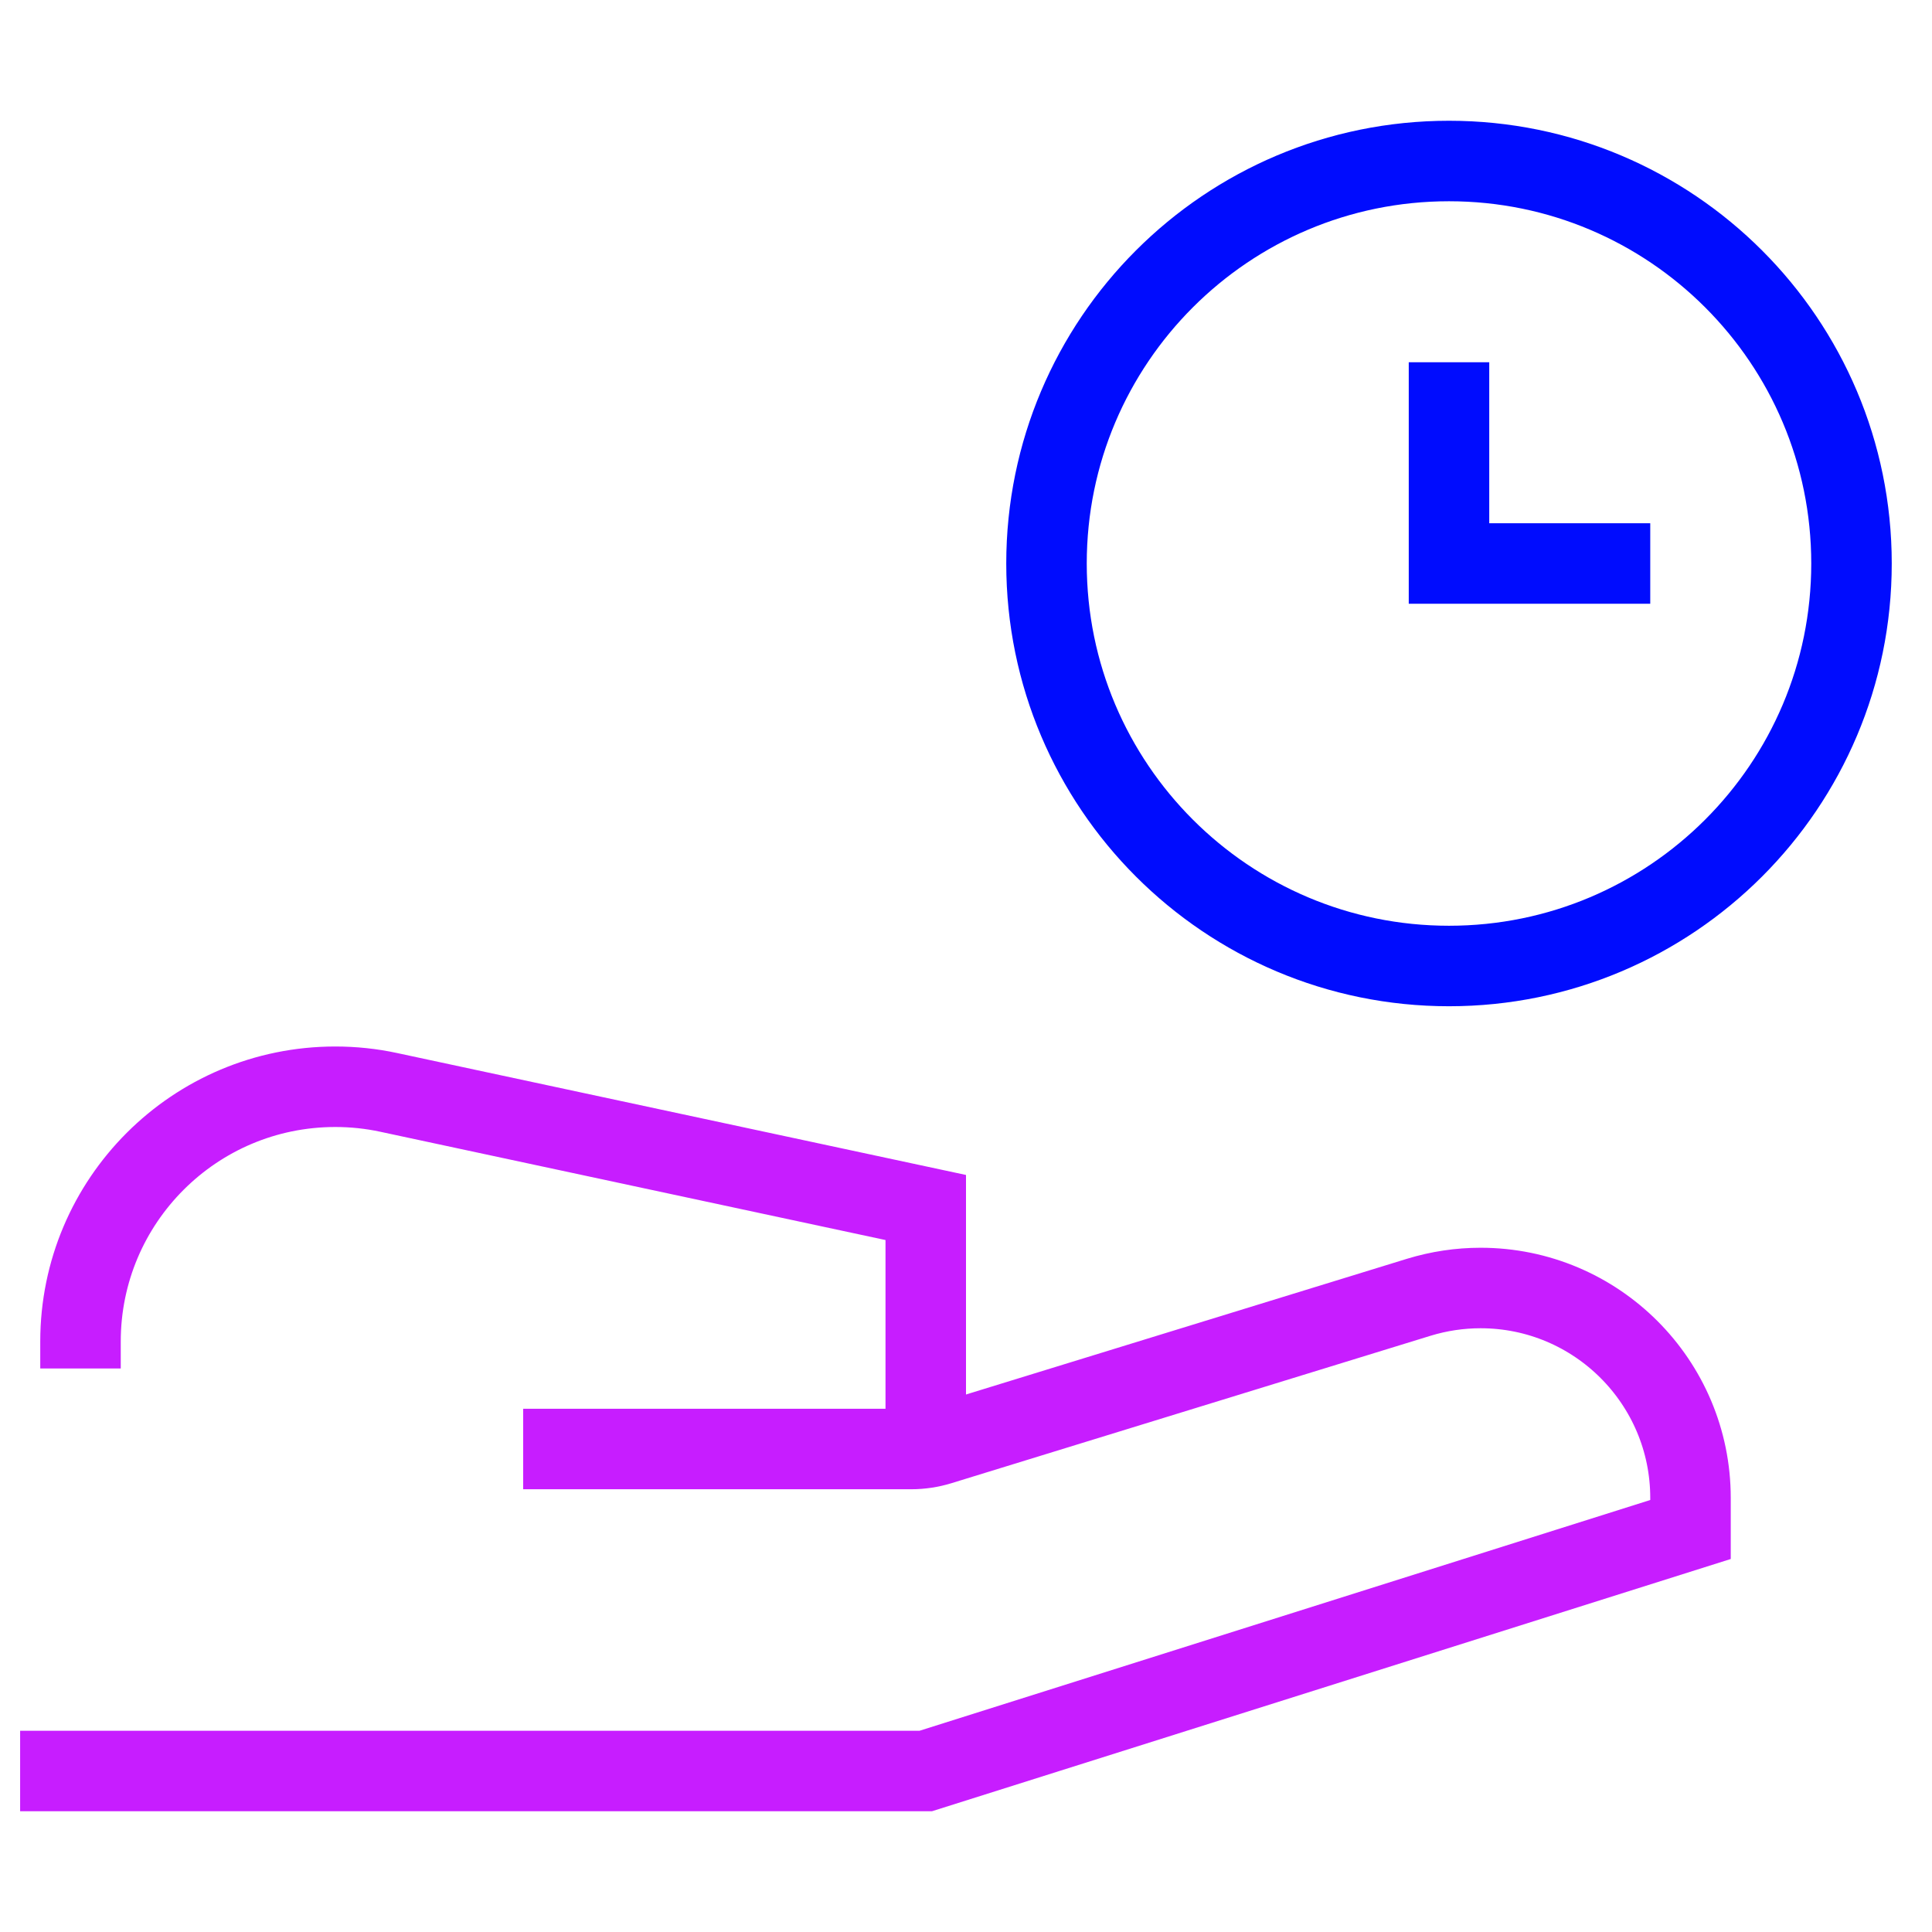 <svg xmlns="http://www.w3.org/2000/svg" fill="none" viewBox="0 0 24 24" id="Share-Time--Streamline-Sharp-Neon">
  <desc>
    Share Time Streamline Icon: https://streamlinehq.com
  </desc>
  <g id="share-time--hand-clock-time-give-human-person">
    <path id="Ellipse 549" stroke="#000cfe" d="M23 7c0 2.761 -2.239 5 -5 5s-5 -2.239 -5 -5 2.239 -5 5 -5 5 2.239 5 5Z" stroke-width="1"></path>
    <path id="Vector 2025" stroke="#000cfe" d="M18 4.5V7h2.5" stroke-width="1"></path>
    <path id="Vector 172" stroke="#c71dff" d="M0.25 22H11.5l9.5 -3v-0.392C21 17.168 19.832 16 18.392 16c-0.26 0 -0.518 0.039 -0.767 0.115l-5.953 1.832c-0.114 0.035 -0.233 0.053 -0.353 0.053l-4.82 0" stroke-width="1"></path>
    <path id="Vector 173" stroke="#c71dff" d="M11.5 18v-3l-6.672 -1.43c-0.218 -0.047 -0.44 -0.07 -0.663 -0.07C2.417 13.5 1 14.917 1 16.665V17" stroke-width="1"></path>
  </g>
</svg>